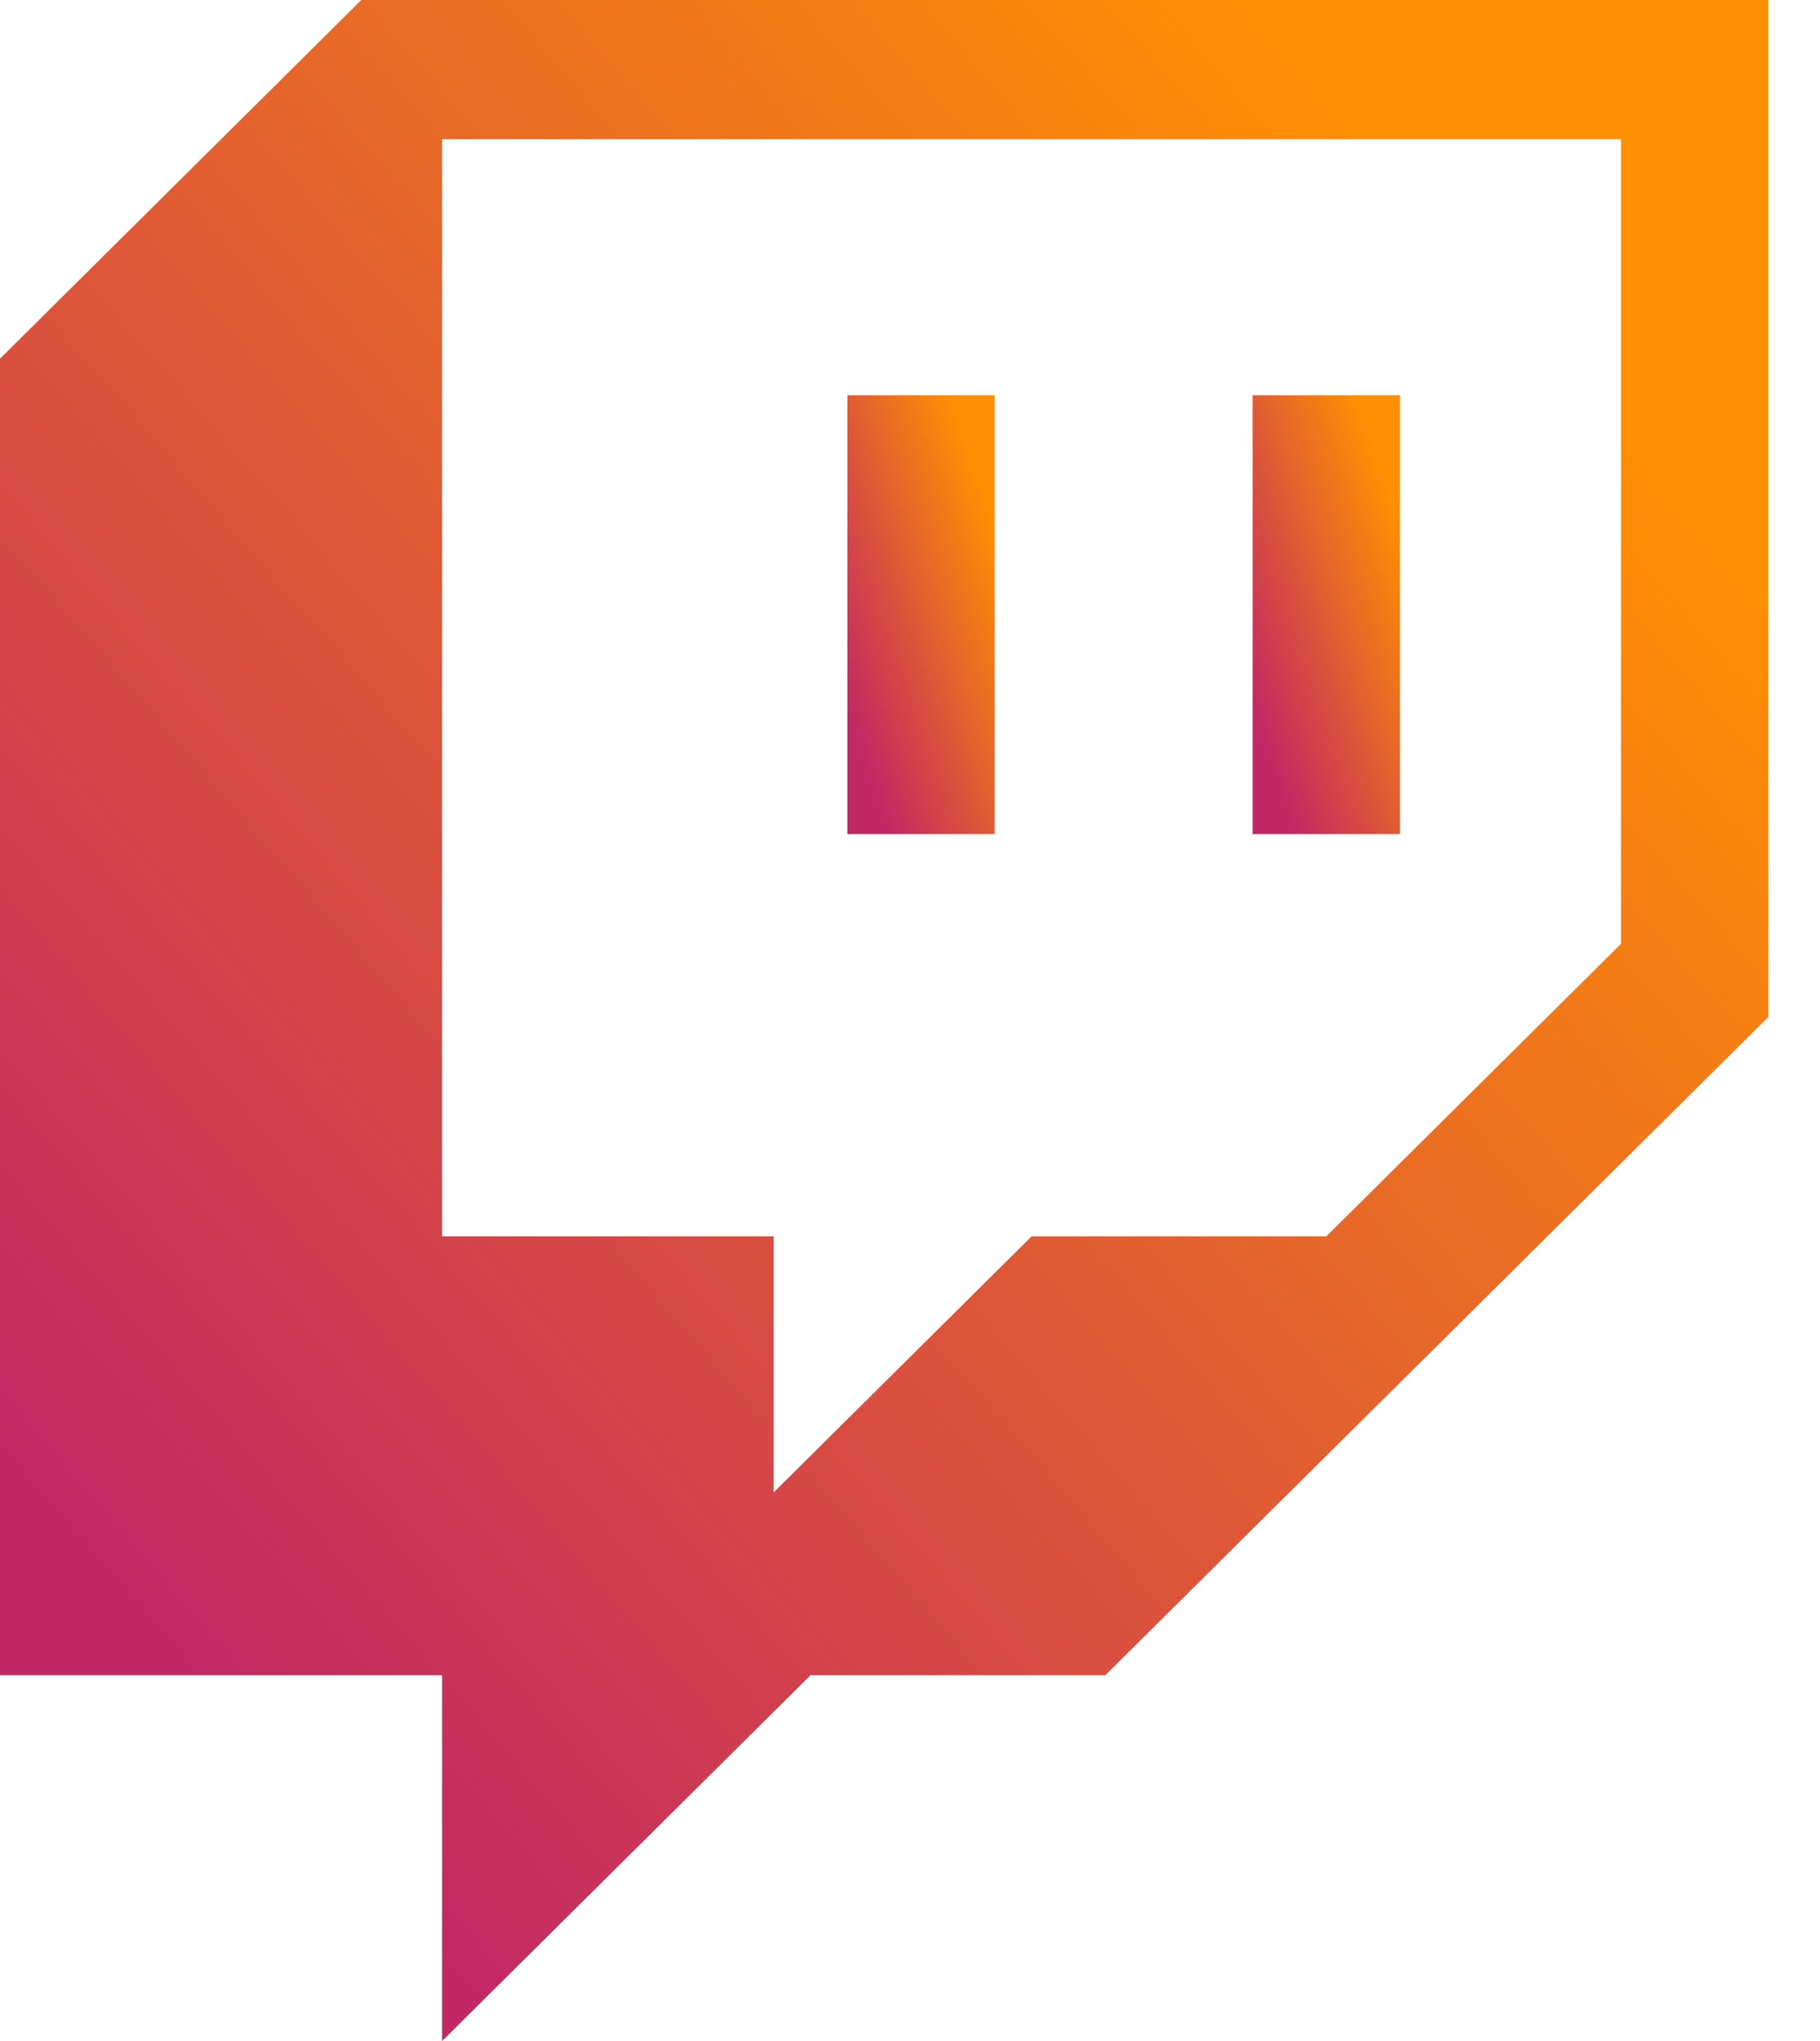 <svg width="33" height="37" viewBox="0 0 33 37" fill="none" xmlns="http://www.w3.org/2000/svg">
<g clip-path="url(#clip0_1_152)">
<path d="M6.68 -0.127L0 6.503V30.37H8.016V37L14.696 30.37H20.04L32.064 18.436V-0.127H6.68ZM29.392 17.11L24.048 22.414H18.704L14.028 27.055V22.414H8.016V2.525H29.392V17.11Z" fill="url(#paint0_linear_1_152)"/>
<path d="M25.384 7.166H22.712V15.121H25.384V7.166Z" fill="url(#paint1_linear_1_152)"/>
<path d="M18.036 7.166H15.364V15.121H18.036V7.166Z" fill="url(#paint2_linear_1_152)"/>
</g>
<defs>
<linearGradient id="paint0_linear_1_152" x1="25.934" y1="3.831" x2="-0.129" y2="26.34" gradientUnits="userSpaceOnUse">
<stop stop-color="#FF8F03"/>
<stop offset="1" stop-color="#C22863"/>
</linearGradient>
<linearGradient id="paint1_linear_1_152" x1="24.873" y1="8.014" x2="21.466" y2="9.158" gradientUnits="userSpaceOnUse">
<stop stop-color="#FF8F03"/>
<stop offset="1" stop-color="#C22863"/>
</linearGradient>
<linearGradient id="paint2_linear_1_152" x1="17.525" y1="8.014" x2="14.118" y2="9.158" gradientUnits="userSpaceOnUse">
<stop stop-color="#FF8F03"/>
<stop offset="1" stop-color="#C22863"/>
</linearGradient>
<clipPath id="clip0_1_152">
<rect width="32.064" height="37.127" fill="white" transform="translate(0 -0.127)"/>
</clipPath>
</defs>
</svg>
